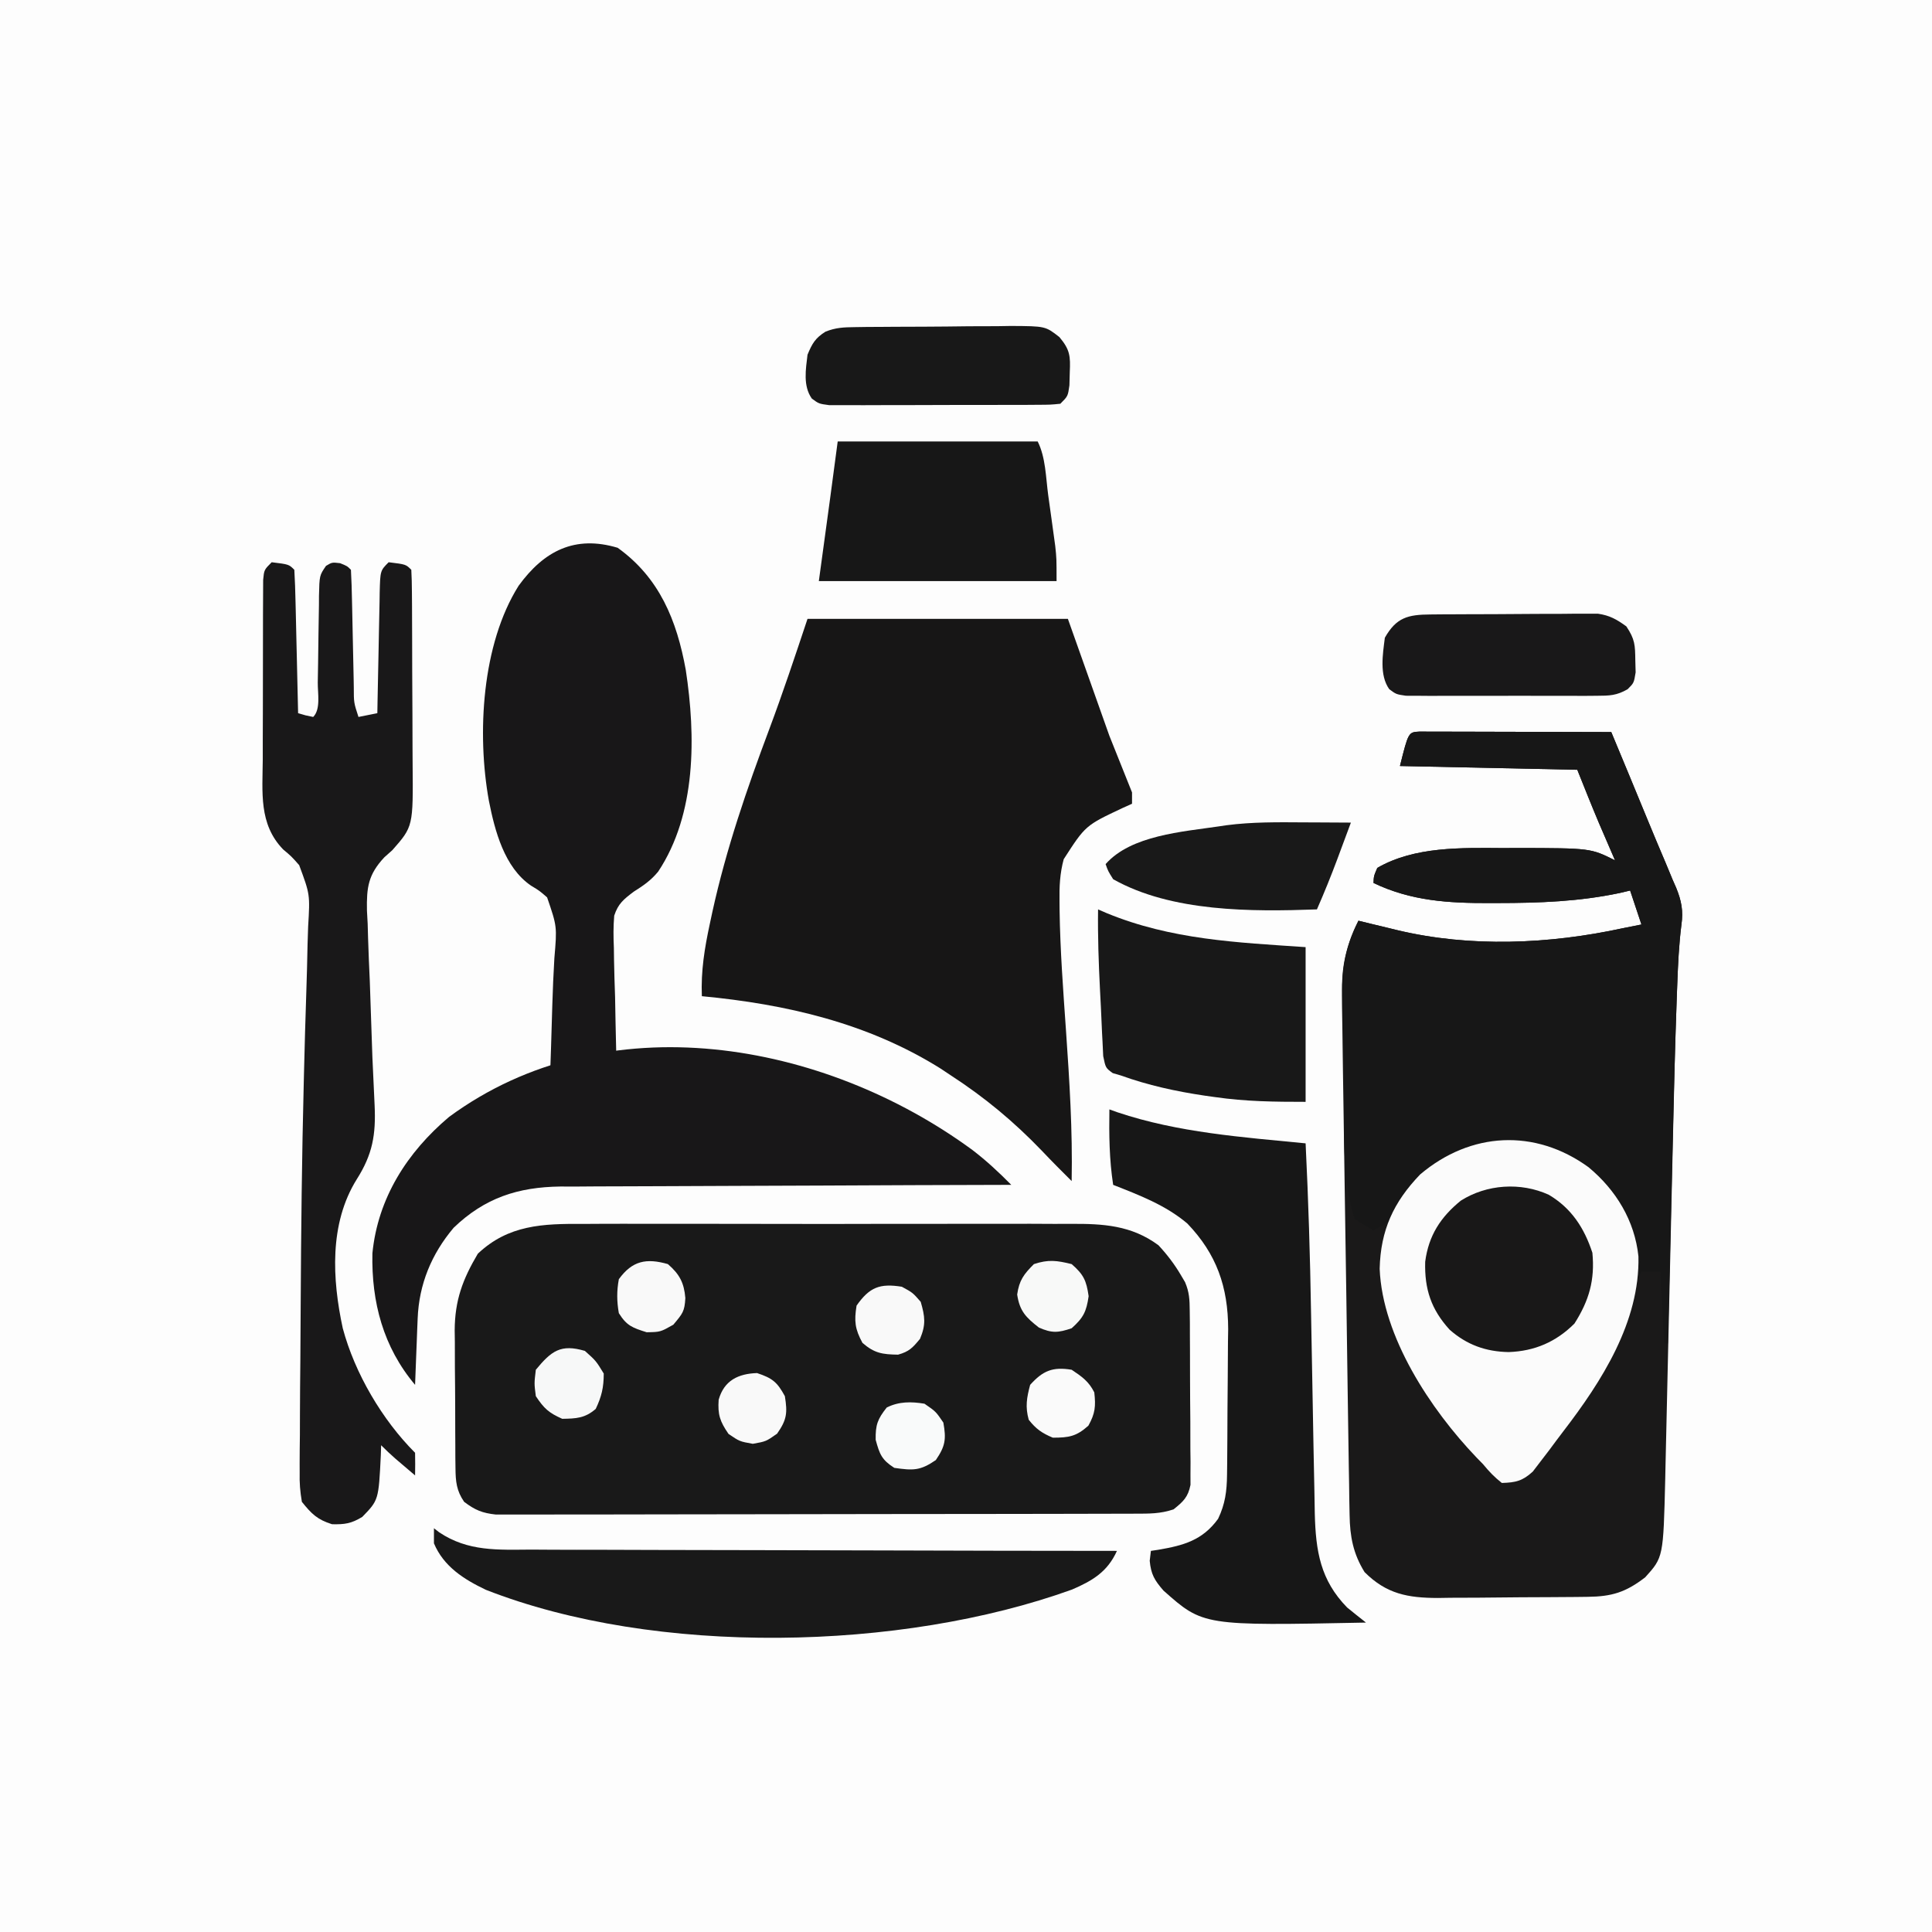 <svg xmlns="http://www.w3.org/2000/svg" xmlns:xlink="http://www.w3.org/1999/xlink" fill="none" version="1.1" width="512" height="512" viewBox="0 0 512 512"><rect x="0" y="0" width="512" height="512" fill="#808080" stroke="none"/><defs><clipPath id="master_svg0_9_158"><rect x="0" y="0" width="512" height="512" rx="0"/></clipPath></defs><g clip-path="url(#master_svg0_9_158)"><g><path d="M0,0C168.96,0,337.92,0,512,0C512,168.96,512,337.92,512,512C343.04,512,174.08,512,0,512C0,343.04,0,174.08,0,0Z" fill="#FDFDFD" fill-opacity="1" style="mix-blend-mode:passthrough"/></g><g><path d="M376.132,193.88C377.541,193.883,377.541,193.883,378.979,193.886C380.04,193.887,381.101,193.887,382.194,193.887C383.925,193.894,383.925,193.894,385.691,193.902C386.866,193.904,388.041,193.905,389.252,193.907C393.022,193.912,396.792,193.925,400.562,193.937C403.111,193.943,405.66,193.947,408.209,193.951C414.473,193.962,420.736,193.979,427,194C430.245,201.787,433.475,209.58,436.681,217.383C438.226,221.139,439.796,224.882,441.391,228.617C442.032,230.161,442.673,231.705,443.312,233.25C443.608,233.92,443.903,234.589,444.207,235.279C445.611,238.737,446.122,241.4,445.596,245.037C444.912,250.423,444.68,255.788,444.482,261.211C444.421,262.835,444.421,262.835,444.358,264.491C443.916,276.538,443.635,288.589,443.369,300.642C443.279,304.73,443.185,308.818,443.091,312.906C442.841,323.772,442.595,334.638,442.352,345.503C442.191,352.697,442.028,359.89,441.86,367.084C441.782,370.478,441.704,373.872,441.631,377.267C441.548,381.038,441.461,384.81,441.373,388.582C441.35,389.681,441.327,390.781,441.304,391.913C440.801,412.681,440.801,412.681,436,418C430.825,421.989,427.13,423.109,420.716,423.177C419.133,423.197,419.133,423.197,417.519,423.216C415.816,423.227,415.816,423.227,414.078,423.239C412.904,423.247,411.73,423.255,410.521,423.263C408.036,423.277,405.551,423.288,403.066,423.295C399.278,423.313,395.491,423.357,391.703,423.401C389.286,423.411,386.87,423.419,384.453,423.426C383.326,423.444,382.198,423.461,381.037,423.479C373.114,423.457,367.44,422.44,361.625,416.625C358.596,411.732,357.749,407.2,357.657,401.5C357.631,400.21,357.606,398.92,357.58,397.592C357.562,396.175,357.544,394.758,357.526,393.341C357.5,391.839,357.474,390.337,357.446,388.835C357.375,384.765,357.317,380.695,357.262,376.624C357.227,374.077,357.189,371.531,357.15,368.984C357.015,360.09,356.89,351.196,356.775,342.301C356.667,334.027,356.537,325.753,356.396,317.479C356.276,310.362,356.172,303.245,356.08,296.128C356.025,291.883,355.964,287.639,355.886,283.394C355.814,279.399,355.761,275.403,355.724,271.407C355.707,269.947,355.683,268.487,355.651,267.027C355.47,258.476,355.998,251.658,360,244C361.134,244.277,362.269,244.554,363.437,244.84C364.958,245.206,366.479,245.572,368,245.938C369.116,246.211,369.116,246.211,370.254,246.49C389.674,251.134,410.585,250.21,430,246C431.666,245.665,433.333,245.331,435,245C434.01,242.03,433.02,239.06,432,236C431.083,236.217,430.167,236.433,429.223,236.656C418.508,238.92,407.91,239.31,397,239.313C396.285,239.316,395.571,239.319,394.834,239.322C383.875,239.352,373.987,238.776,364,234C364.062,232.188,364.062,232.188,365,230C374.899,224.281,387.356,224.68,398.437,224.75C400.268,224.738,400.268,224.738,402.135,224.727C421.536,224.768,421.536,224.768,428,228C427.42,226.658,427.42,226.658,426.828,225.289C426.047,223.475,426.047,223.475,425.25,221.625C424.739,220.442,424.229,219.258,423.703,218.039C421.741,213.385,419.876,208.69,418,204C402.49,203.67,386.98,203.34,371,203C373.239,194.043,373.239,194.043,376.132,193.88Z" fill="#1A1919" fill-opacity="1" style="mix-blend-mode:passthrough"/></g><g><path d="M154.481,324.353C156.022,324.346,157.564,324.337,159.106,324.326C163.267,324.304,167.428,324.312,171.589,324.328C175.96,324.341,180.33,324.329,184.7,324.321C192.037,324.312,199.373,324.324,206.71,324.348C215.173,324.375,223.636,324.367,232.098,324.339C239.385,324.316,246.672,324.313,253.959,324.326C258.302,324.334,262.645,324.335,266.988,324.319C271.073,324.304,275.156,324.314,279.241,324.343C280.733,324.35,282.225,324.348,283.718,324.337C292.327,324.279,299.835,324.702,307,330C309.335,332.511,311.263,335.047,313,338C313.348,338.59,313.696,339.18,314.055,339.789C315.193,342.45,315.268,344.456,315.291,347.348C315.304,348.416,315.317,349.483,315.33,350.584C315.332,351.732,315.334,352.88,315.336,354.062C315.346,355.838,315.346,355.838,315.357,357.649C315.367,360.15,315.371,362.652,315.371,365.153C315.375,368.985,315.412,372.816,315.45,376.648C315.456,379.078,315.46,381.508,315.461,383.937C315.476,385.085,315.49,386.233,315.505,387.416C315.499,388.484,315.493,389.552,315.486,390.652C315.489,391.591,315.492,392.529,315.495,393.496C314.849,396.77,313.573,397.939,311,400C307.439,401.187,304.601,401.132,300.84,401.14C299.739,401.145,299.739,401.145,298.615,401.149C296.149,401.158,293.682,401.16,291.216,401.161C289.45,401.166,287.684,401.171,285.919,401.176C281.117,401.189,276.315,401.196,271.514,401.2C268.515,401.203,265.516,401.207,262.518,401.212C253.139,401.225,243.761,401.235,234.382,401.239C223.549,401.243,212.716,401.261,201.883,401.29C193.513,401.311,185.144,401.322,176.774,401.323C171.774,401.324,166.773,401.33,161.772,401.348C157.069,401.364,152.366,401.366,147.663,401.358C145.936,401.357,144.21,401.361,142.483,401.371C140.127,401.384,137.771,401.378,135.415,401.367C133.436,401.37,133.436,401.37,131.418,401.372C127.777,400.976,125.902,400.186,123,398C120.977,395.06,120.741,392.621,120.709,389.099C120.697,388.127,120.684,387.155,120.671,386.154C120.669,385.11,120.666,384.065,120.664,382.988C120.657,381.905,120.651,380.823,120.644,379.707C120.634,377.415,120.629,375.123,120.629,372.83C120.625,369.343,120.589,365.856,120.551,362.369C120.545,360.138,120.541,357.907,120.539,355.676C120.525,354.641,120.51,353.606,120.496,352.54C120.545,344.567,122.611,339.044,126.625,332.25C134.725,324.577,143.9,324.274,154.481,324.353Z" fill="#191919" fill-opacity="1" style="mix-blend-mode:passthrough"/></g><g><path d="M214,164C236.77,164,259.54,164,283,164C286.63,174.23,290.26,184.46,294,195C295.98,199.95,297.96,204.9,300,210C300,210.99,300,211.98,300,213C299.192,213.363,298.384,213.727,297.551,214.102C287.658,218.755,287.658,218.755,281.896,227.696C280.869,231.483,280.721,234.978,280.781,238.867C280.788,239.641,280.794,240.414,280.8,241.211C280.954,251.867,281.761,262.497,282.5,273.125C283.423,286.438,284.265,299.65,284,313C281.357,310.367,278.721,307.733,276.16,305.02C268.729,297.275,260.996,290.843,252,285C251.06,284.376,250.121,283.752,249.152,283.109C229.894,271.083,208.306,266.122,186,264C185.73,257.309,186.717,251.281,188.125,244.75C188.352,243.689,188.58,242.627,188.814,241.534C192.466,224.936,197.909,209.121,203.866,193.232C207.492,183.544,210.721,173.836,214,164Z" fill="#171616" fill-opacity="1" style="mix-blend-mode:passthrough"/></g><g><path d="M376.132,193.88C377.541,193.883,377.541,193.883,378.979,193.886C380.04,193.887,381.101,193.887,382.194,193.887C383.925,193.894,383.925,193.894,385.691,193.902C386.866,193.904,388.041,193.905,389.252,193.907C393.022,193.912,396.792,193.925,400.562,193.937C403.111,193.943,405.66,193.947,408.209,193.951C414.473,193.962,420.736,193.979,427,194C430.245,201.787,433.476,209.58,436.681,217.383C438.226,221.139,439.796,224.882,441.391,228.617C442.032,230.161,442.673,231.705,443.312,233.25C443.608,233.92,443.903,234.589,444.207,235.279C445.619,238.756,446.119,241.429,445.594,245.085C444.946,250.201,444.694,255.283,444.504,260.434C444.463,261.487,444.423,262.54,444.381,263.626C443.766,280.501,443.405,297.384,443.004,314.265C442.892,318.986,442.777,323.707,442.662,328.428C442.439,337.619,442.219,346.809,442,356C441.67,356,441.34,356,441,356C440.67,349.73,440.34,343.46,440,337C438.35,337,436.7,337,435,337C434.67,337.66,434.34,338.32,434,339C433.925,338.273,433.85,337.546,433.773,336.797C432.373,326.088,428.94,316.265,420.215,309.399C412.332,304.421,402.891,301.57,393.609,303.496C383.823,306.153,377.024,310.811,371,319C370.657,319.704,370.314,320.408,369.961,321.133C368.569,323.837,366.695,324.72,364,326C362,325,362,325,359,323C354.931,310.792,356.599,294.742,356.278,281.98C356.217,279.732,356.148,277.485,356.071,275.238C355.958,271.943,355.872,268.648,355.793,265.352C355.754,264.36,355.714,263.368,355.674,262.346C355.549,255.43,356.985,250.214,360,244C361.134,244.277,362.269,244.554,363.437,244.84C364.958,245.206,366.479,245.572,368,245.938C369.116,246.211,369.116,246.211,370.254,246.49C389.674,251.134,410.585,250.21,430,246C431.666,245.665,433.333,245.331,435,245C434.01,242.03,433.02,239.06,432,236C431.083,236.217,430.167,236.433,429.223,236.656C418.508,238.92,407.91,239.31,397,239.313C396.285,239.316,395.571,239.319,394.834,239.322C383.875,239.352,373.987,238.776,364,234C364.062,232.188,364.062,232.188,365,230C374.899,224.281,387.356,224.68,398.437,224.75C400.268,224.738,400.268,224.738,402.135,224.727C421.536,224.768,421.536,224.768,428,228C427.42,226.658,427.42,226.658,426.828,225.289C426.047,223.475,426.047,223.475,425.25,221.625C424.74,220.442,424.229,219.258,423.703,218.039C421.741,213.385,419.876,208.69,418,204C402.49,203.67,386.98,203.34,371,203C373.239,194.043,373.239,194.043,376.132,193.88Z" fill="#171717" fill-opacity="1" style="mix-blend-mode:passthrough"/></g><g><path d="M72,149C76.556,149.556,76.556,149.556,78,151C78.16,153.81,78.26,156.598,78.316,159.41C78.337,160.252,78.358,161.094,78.379,161.962C78.445,164.662,78.504,167.362,78.563,170.062C78.606,171.889,78.649,173.715,78.693,175.541C78.801,180.027,78.902,184.514,79,189C80.946,189.591,80.946,189.591,83,190C85.039,187.961,84.185,183.721,84.211,180.914C84.239,179.245,84.268,177.576,84.297,175.906C84.338,173.264,84.375,170.622,84.401,167.98C84.429,165.436,84.475,162.894,84.523,160.352C84.527,159.561,84.53,158.77,84.533,157.955C84.656,152.502,84.656,152.502,86.397,149.962C88,149,88,149,90.125,149.25C92,150,92,150,93,151C93.148,153.714,93.235,156.405,93.281,159.121C93.309,160.344,93.309,160.344,93.337,161.591C93.396,164.207,93.449,166.822,93.5,169.438C93.568,172.874,93.641,176.31,93.719,179.746C93.732,180.542,93.746,181.338,93.76,182.158C93.762,186.21,93.762,186.21,95,190C97.475,189.505,97.475,189.505,100,189C100.02,187.859,100.04,186.719,100.06,185.543C100.136,181.32,100.225,177.097,100.317,172.875C100.356,171.045,100.391,169.216,100.422,167.386C100.467,164.76,100.525,162.134,100.586,159.508C100.603,158.276,100.603,158.276,100.621,157.02C100.772,151.228,100.772,151.228,103,149C107.556,149.556,107.556,149.556,109,151C109.11,152.952,109.149,154.907,109.161,156.862C109.171,158.117,109.18,159.372,109.19,160.666C109.195,162.049,109.199,163.433,109.203,164.816C109.209,166.231,109.215,167.645,109.22,169.059C109.231,172.033,109.237,175.006,109.24,177.98C109.246,181.774,109.27,185.567,109.298,189.361C109.317,192.287,109.322,195.214,109.324,198.14C109.327,199.538,109.335,200.935,109.348,202.332C109.494,219.029,109.494,219.029,103.977,225.3C103.274,225.926,102.572,226.553,101.848,227.199C97.572,231.784,97.13,235.172,97.246,241.325C97.309,242.476,97.372,243.627,97.437,244.812C97.488,246.633,97.488,246.633,97.539,248.491C97.654,252.33,97.825,256.164,98,260C98.088,262.499,98.173,264.997,98.254,267.496C98.666,280.215,98.666,280.215,99.277,292.926C99.633,300.697,98.754,305.9,94.531,312.543C87.219,324.276,88.034,339.02,90.836,351.996C94.013,363.906,101.279,376.279,110,385C110.041,387,110.043,389,110,391C108.874,390.043,107.749,389.084,106.625,388.125C105.998,387.591,105.372,387.058,104.727,386.508C103.442,385.386,102.206,384.206,101,383C100.974,383.869,100.948,384.738,100.922,385.633C100.336,397.544,100.336,397.544,96,402C93.086,403.763,91.402,404.008,88,403.938C84.088,402.715,82.562,401.193,80,398C79.524,395.202,79.353,393.023,79.417,390.236C79.414,389.466,79.412,388.697,79.409,387.904C79.408,385.35,79.442,382.799,79.477,380.246C79.483,378.444,79.487,376.643,79.49,374.841C79.502,370.032,79.546,365.224,79.597,360.416C79.644,355.454,79.663,350.492,79.686,345.53C79.789,325.976,80.005,306.423,80.5,286.875C80.52,286.044,80.541,285.213,80.562,284.357C80.74,277.206,80.926,270.055,81.176,262.906C81.322,258.671,81.428,254.436,81.507,250.199C81.543,248.643,81.594,247.087,81.661,245.532C82.167,237.048,82.167,237.048,79.285,229.271C77.231,226.948,77.231,226.948,75.023,225.096C68.524,218.362,69.574,209.95,69.637,201.168C69.637,199.725,69.637,198.283,69.635,196.84C69.635,193.83,69.646,190.821,69.664,187.811C69.687,183.949,69.687,180.088,69.68,176.226C69.677,173.254,69.684,170.281,69.693,167.309C69.697,165.884,69.698,164.46,69.697,163.035C69.696,161.051,69.711,159.067,69.725,157.083C69.732,155.389,69.732,155.389,69.739,153.661C70,151,70,151,72,149Z" fill="#191819" fill-opacity="1" style="mix-blend-mode:passthrough"/></g><g><path d="M163.689,145.169C174.774,153.121,179.36,164.42,181.738,177.535C184.405,195.031,184.563,215.712,174.424,230.983C172.441,233.381,170.529,234.668,167.912,236.324C165.269,238.336,163.808,239.483,162.773,242.665C162.525,245.548,162.55,248.305,162.685,251.197C162.698,252.23,162.711,253.263,162.724,254.328C162.774,257.611,162.887,260.888,163.002,264.169C163.047,266.402,163.088,268.634,163.125,270.867C163.224,276.324,163.374,281.777,163.564,287.232C160.942,288.095,158.317,288.948,155.689,289.794C154.57,290.165,154.57,290.165,153.428,290.542C147.791,292.345,147.791,292.345,145.564,291.232C145.61,289.98,145.61,289.98,145.656,288.703C145.923,281.234,146.162,273.764,146.37,266.293C146.489,262.179,146.673,258.075,146.912,253.966C147.634,245.534,147.634,245.534,144.99,237.818C142.981,236.066,142.981,236.066,140.732,234.708C133.663,229.894,131.141,220.188,129.564,212.232C126.357,194.498,127.66,170.771,137.439,155.232C144.166,145.974,152.365,141.772,163.689,145.169Z" fill="#181718" fill-opacity="1" style="mix-blend-mode:passthrough"/></g><g><path d="M257.687,304.75C261.418,307.599,264.701,310.665,268,314C267.345,314.001,266.69,314.003,266.016,314.004C250.047,314.042,234.079,314.101,218.111,314.184C210.389,314.224,202.667,314.256,194.945,314.271C188.21,314.284,181.475,314.311,174.74,314.355C171.178,314.377,167.616,314.393,164.053,314.392C160.065,314.391,156.078,314.421,152.091,314.454C150.924,314.449,149.757,314.444,148.555,314.439C137.235,314.582,128.459,317.459,120.234,325.355C114.339,332.333,111.036,340.355,110.684,349.422C110.642,350.447,110.6,351.471,110.557,352.527C110.517,353.591,110.478,354.654,110.437,355.75C110.394,356.829,110.351,357.908,110.307,359.019C110.201,361.68,110.099,364.34,110,367C101.567,357.006,98.41,345.054,98.691,332.141C100.13,317.501,107.919,305.346,119,296C160.51,265.452,218.306,275.861,257.687,304.75Z" fill="#181718" fill-opacity="1" style="mix-blend-mode:passthrough"/></g><g><path d="M421,309.34C428.225,315.337,433.227,323.49,434.203,332.973C434.592,350.297,424.457,366.092,414.252,379.367C413.007,380.991,411.791,382.635,410.574,384.281C409.807,385.282,409.04,386.282,408.25,387.313C407.237,388.637,407.237,388.637,406.203,389.988C403.463,392.491,401.676,392.885,398,393C395.959,391.389,394.635,389.975,393,388C392.157,387.138,392.157,387.138,391.297,386.258C379.085,373.5,366.362,354.241,365.625,336.25C365.867,326.036,369.293,318.581,376.359,311.234C389.728,299.923,406.805,299.023,421,309.34Z" fill="#FBFBFB" fill-opacity="1" style="mix-blend-mode:passthrough"/></g><g><path d="M294,294C294.706,294.254,295.413,294.508,296.141,294.77C312.201,300.157,329.227,301.36,346,303C346.737,318.025,347.199,333.038,347.445,348.079C347.539,353.744,347.65,359.409,347.758,365.074C347.874,371.201,347.99,377.328,348.093,383.456C348.159,387.344,348.238,391.231,348.33,395.119C348.373,397.118,348.403,399.117,348.432,401.117C348.684,411.065,349.911,418.742,357,426C358.655,427.347,360.32,428.683,362,430C318.846,430.859,318.846,430.859,308.32,421.508C305.966,418.785,305.022,417.24,304.687,413.625C304.791,412.759,304.894,411.893,305,411C305.652,410.902,306.304,410.804,306.977,410.703C313.619,409.567,318.67,408.214,322.812,402.5C324.684,398.561,325.129,395.201,325.177,390.855C325.19,389.83,325.203,388.805,325.216,387.748C325.223,386.644,325.231,385.54,325.238,384.402C325.246,383.258,325.254,382.113,325.263,380.934C325.277,378.509,325.287,376.084,325.295,373.658C325.307,371.19,325.327,368.722,325.357,366.254C325.4,362.678,325.416,359.103,325.426,355.527C325.443,354.437,325.461,353.347,325.479,352.224C325.448,341.037,322.425,332.337,314.641,324.231C308.869,319.356,301.957,316.742,295,314C293.97,307.303,293.898,300.769,294,294Z" fill="#171717" fill-opacity="1" style="mix-blend-mode:passthrough"/></g><g><path d="M115,405C115.455,405.353,115.909,405.707,116.378,406.071C124.051,411.213,131.952,410.71,140.811,410.659C142.507,410.668,144.203,410.679,145.899,410.691C150.481,410.719,155.062,410.717,159.644,410.709C164.441,410.706,169.238,410.731,174.034,410.753C183.108,410.79,192.181,410.802,201.254,410.805C211.588,410.81,221.921,410.843,232.255,410.878C253.503,410.95,274.752,410.987,296,411C293.501,416.548,289.522,418.916,284.082,421.254C238.791,437.579,173.838,438.983,128.758,421.316C122.92,418.53,117.594,415.16,115,409C115,407.68,115,406.36,115,405Z" fill="#191919" fill-opacity="1" style="mix-blend-mode:passthrough"/></g><g><path d="M291,241C291.753,241.326,292.506,241.652,293.281,241.988C310.386,249.025,327.698,249.761,346,251C346,264.53,346,278.06,346,292C337.713,292,330.156,291.917,322.063,290.75C321.121,290.618,320.18,290.486,319.21,290.35C311.597,289.219,304.259,287.614,297,285C296.302,284.796,295.604,284.593,294.884,284.383C293,283,293,283,292.362,279.887C292.268,277.914,292.268,277.914,292.172,275.902C292.133,275.194,292.094,274.486,292.055,273.756C291.935,271.484,291.842,269.211,291.75,266.938C291.674,265.433,291.595,263.928,291.516,262.424C291.151,255.281,290.903,248.153,291,241Z" fill="#181818" fill-opacity="1" style="mix-blend-mode:passthrough"/></g><g><path d="M222,117C239.49,117,256.98,117,275,117C277.132,121.265,277.147,126.525,277.784,131.211C278.06,133.229,278.343,135.245,278.627,137.262C278.803,138.542,278.979,139.822,279.16,141.141C279.321,142.311,279.483,143.482,279.649,144.689C280,148,280,148,280,154C259.21,154,238.42,154,217,154C217.99,146.74,218.98,139.48,220,132C220.66,127.05,221.32,122.1,222,117Z" fill="#171717" fill-opacity="1" style="mix-blend-mode:passthrough"/></g><g><path d="M410.438,316.625C416.459,320.186,419.849,325.434,422,332C422.687,339.218,421.132,344.649,417.25,350.75C412.369,355.631,406.693,358.074,399.813,358.313C393.788,358.213,388.715,356.396,384.172,352.387C379.264,347.014,377.484,341.612,377.691,334.367C378.596,327.429,381.771,322.548,387.121,318.191C393.993,313.834,402.994,313.229,410.438,316.625Z" fill="#191818" fill-opacity="1" style="mix-blend-mode:passthrough"/></g><g><path d="M379.035,162.839C380.059,162.829,381.084,162.82,382.14,162.81C383.246,162.806,384.352,162.801,385.492,162.797C387.199,162.788,387.199,162.788,388.941,162.78C391.35,162.77,393.759,162.764,396.168,162.76C399.853,162.75,403.538,162.719,407.223,162.688C409.562,162.681,411.902,162.676,414.242,162.672C415.344,162.66,416.447,162.647,417.582,162.634C419.129,162.639,419.129,162.639,420.707,162.644C421.61,162.64,422.514,162.636,423.445,162.633C426.59,163.085,428.44,164.142,431,166C433.287,169.431,433.325,170.949,433.375,175C433.403,176.052,433.432,177.104,433.461,178.188C433,181,433,181,431.335,182.652C428.421,184.334,426.533,184.38,423.177,184.388C421.421,184.402,421.421,184.402,419.628,184.417C418.368,184.411,417.107,184.405,415.809,184.398C413.863,184.403,413.863,184.403,411.879,184.407C409.138,184.412,406.397,184.405,403.656,184.391C400.142,184.374,396.63,184.384,393.117,184.402C389.764,184.415,386.411,184.406,383.059,184.398C381.796,184.405,380.534,184.411,379.233,184.417C378.065,184.407,376.897,184.398,375.693,184.388C374.664,184.386,373.634,184.383,372.574,184.381C370,184,370,184,368.171,182.647C365.492,178.879,366.457,173.377,367,169C370.057,163.623,373.127,162.884,379.035,162.839Z" fill="#191819" fill-opacity="1" style="mix-blend-mode:passthrough"/></g><g><path d="M226.5,86.694C227.601,86.678,228.702,86.662,229.837,86.645C231.023,86.64,232.208,86.634,233.43,86.629C234.653,86.62,235.876,86.611,237.136,86.602C239.723,86.587,242.311,86.578,244.898,86.574C248.853,86.563,252.807,86.513,256.762,86.463C259.276,86.453,261.79,86.446,264.305,86.441C266.077,86.412,266.077,86.412,267.885,86.382C277.044,86.432,277.044,86.432,280.752,89.331C283.566,92.672,283.697,94.372,283.5,98.688C283.469,99.826,283.438,100.964,283.406,102.137C283,105,283,105,281,107C278.35,107.261,278.35,107.261,274.946,107.275C273.674,107.284,272.403,107.294,271.093,107.304C269.698,107.303,268.304,107.302,266.91,107.301C265.485,107.305,264.06,107.309,262.636,107.314C259.647,107.321,256.659,107.321,253.67,107.316C249.839,107.31,246.008,107.327,242.176,107.35C239.233,107.365,236.29,107.366,233.346,107.363C231.934,107.363,230.521,107.368,229.109,107.378C227.134,107.391,225.159,107.382,223.184,107.372C221.497,107.373,221.497,107.373,219.777,107.374C217,107,217,107,215.138,105.621C212.775,102.256,213.537,97.914,214,94C215.24,91.025,216.051,89.594,218.766,87.894C221.469,86.812,223.589,86.726,226.5,86.694Z" fill="#181818" fill-opacity="1" style="mix-blend-mode:passthrough"/></g><g><path d="M345.562,217.937C346.762,217.942,347.961,217.947,349.197,217.951C352.132,217.963,355.066,217.979,358,218C357.065,220.522,356.127,223.042,355.188,225.562C354.926,226.267,354.665,226.971,354.397,227.697C352.719,232.191,350.923,236.606,349,241C331.727,241.626,310.484,241.718,295,233C293.645,230.84,293.645,230.84,293,229C299.713,221.352,313.447,220.42,323,219C323.999,218.851,323.999,218.851,325.018,218.699C331.857,217.808,338.676,217.888,345.562,217.937Z" fill="#191919" fill-opacity="1" style="mix-blend-mode:passthrough"/></g><g><path d="M284,335C287.159,337.754,287.907,339.346,288.5,343.5C287.911,347.625,287.095,349.23,284,352C280.424,353.217,278.781,353.345,275.312,351.812C271.875,349.118,270.218,347.466,269.562,343.063C270.104,339.273,271.317,337.683,274,335C277.833,333.722,280.087,334.039,284,335Z" fill="#F8F9F8" fill-opacity="1" style="mix-blend-mode:passthrough"/></g><g><path d="M155,358C157.937,360.625,157.937,360.625,160,364C160,367.677,159.44,370.07,157.875,373.375C155.023,375.847,152.716,375.936,149,376C145.426,374.412,144.189,373.284,142,370C141.562,366.625,141.562,366.625,142,363C146.146,357.981,148.612,356.121,155,358Z" fill="#F7F8F8" fill-opacity="1" style="mix-blend-mode:passthrough"/></g><g><path d="M239,341C241.875,342.562,241.875,342.562,244,345C245.14,348.919,245.409,351.032,243.812,354.812C241.86,357.169,240.94,358.183,238,359C233.833,358.926,231.734,358.639,228.562,355.875C226.565,352.199,226.336,350.128,227,346C230.421,341.128,233.144,340.059,239,341Z" fill="#F9F9F9" fill-opacity="1" style="mix-blend-mode:passthrough"/></g><g><path d="M177,335C180.103,337.694,181.29,339.973,181.625,344C181.429,347.567,180.914,348.102,178.437,351.062C175,353,175,353,171.375,353.062C167.608,351.877,166.095,351.352,164,348C163.447,344.897,163.424,342.101,164,339C167.558,334.092,171.293,333.369,177,335Z" fill="#F9F9F9" fill-opacity="1" style="mix-blend-mode:passthrough"/></g><g><path d="M245,372C248,374.062,248,374.062,250,377C250.788,381.412,250.53,383.222,248,386.938C243.849,389.791,241.97,389.71,237,389C233.658,386.857,233.108,385.397,232.062,381.562C231.993,377.602,232.566,376.065,235,373C238.229,371.385,241.509,371.419,245,372Z" fill="#F9FAFA" fill-opacity="1" style="mix-blend-mode:passthrough"/></g><g><path d="M284,363C286.7,364.8,288.542,366.084,290,369C290.408,372.674,290.248,374.553,288.437,377.813C285.244,380.678,283.259,381,279,381C276.12,379.784,274.548,378.697,272.625,376.25C271.672,372.818,272.083,370.422,273,367C276.378,363.236,278.997,362.166,284,363Z" fill="#FAFAFA" fill-opacity="1" style="mix-blend-mode:passthrough"/></g><g><path d="M200.625,363.875C204.685,365.228,205.963,366.251,208,370C208.713,374.434,208.533,376.24,205.937,379.938C203,382,203,382,199.5,382.625C196,382,196,382,193.062,380C190.783,376.684,190.183,374.891,190.453,370.941C191.897,365.814,195.66,364.046,200.625,363.875Z" fill="#F9F9F9" fill-opacity="1" style="mix-blend-mode:passthrough"/></g></g></svg>